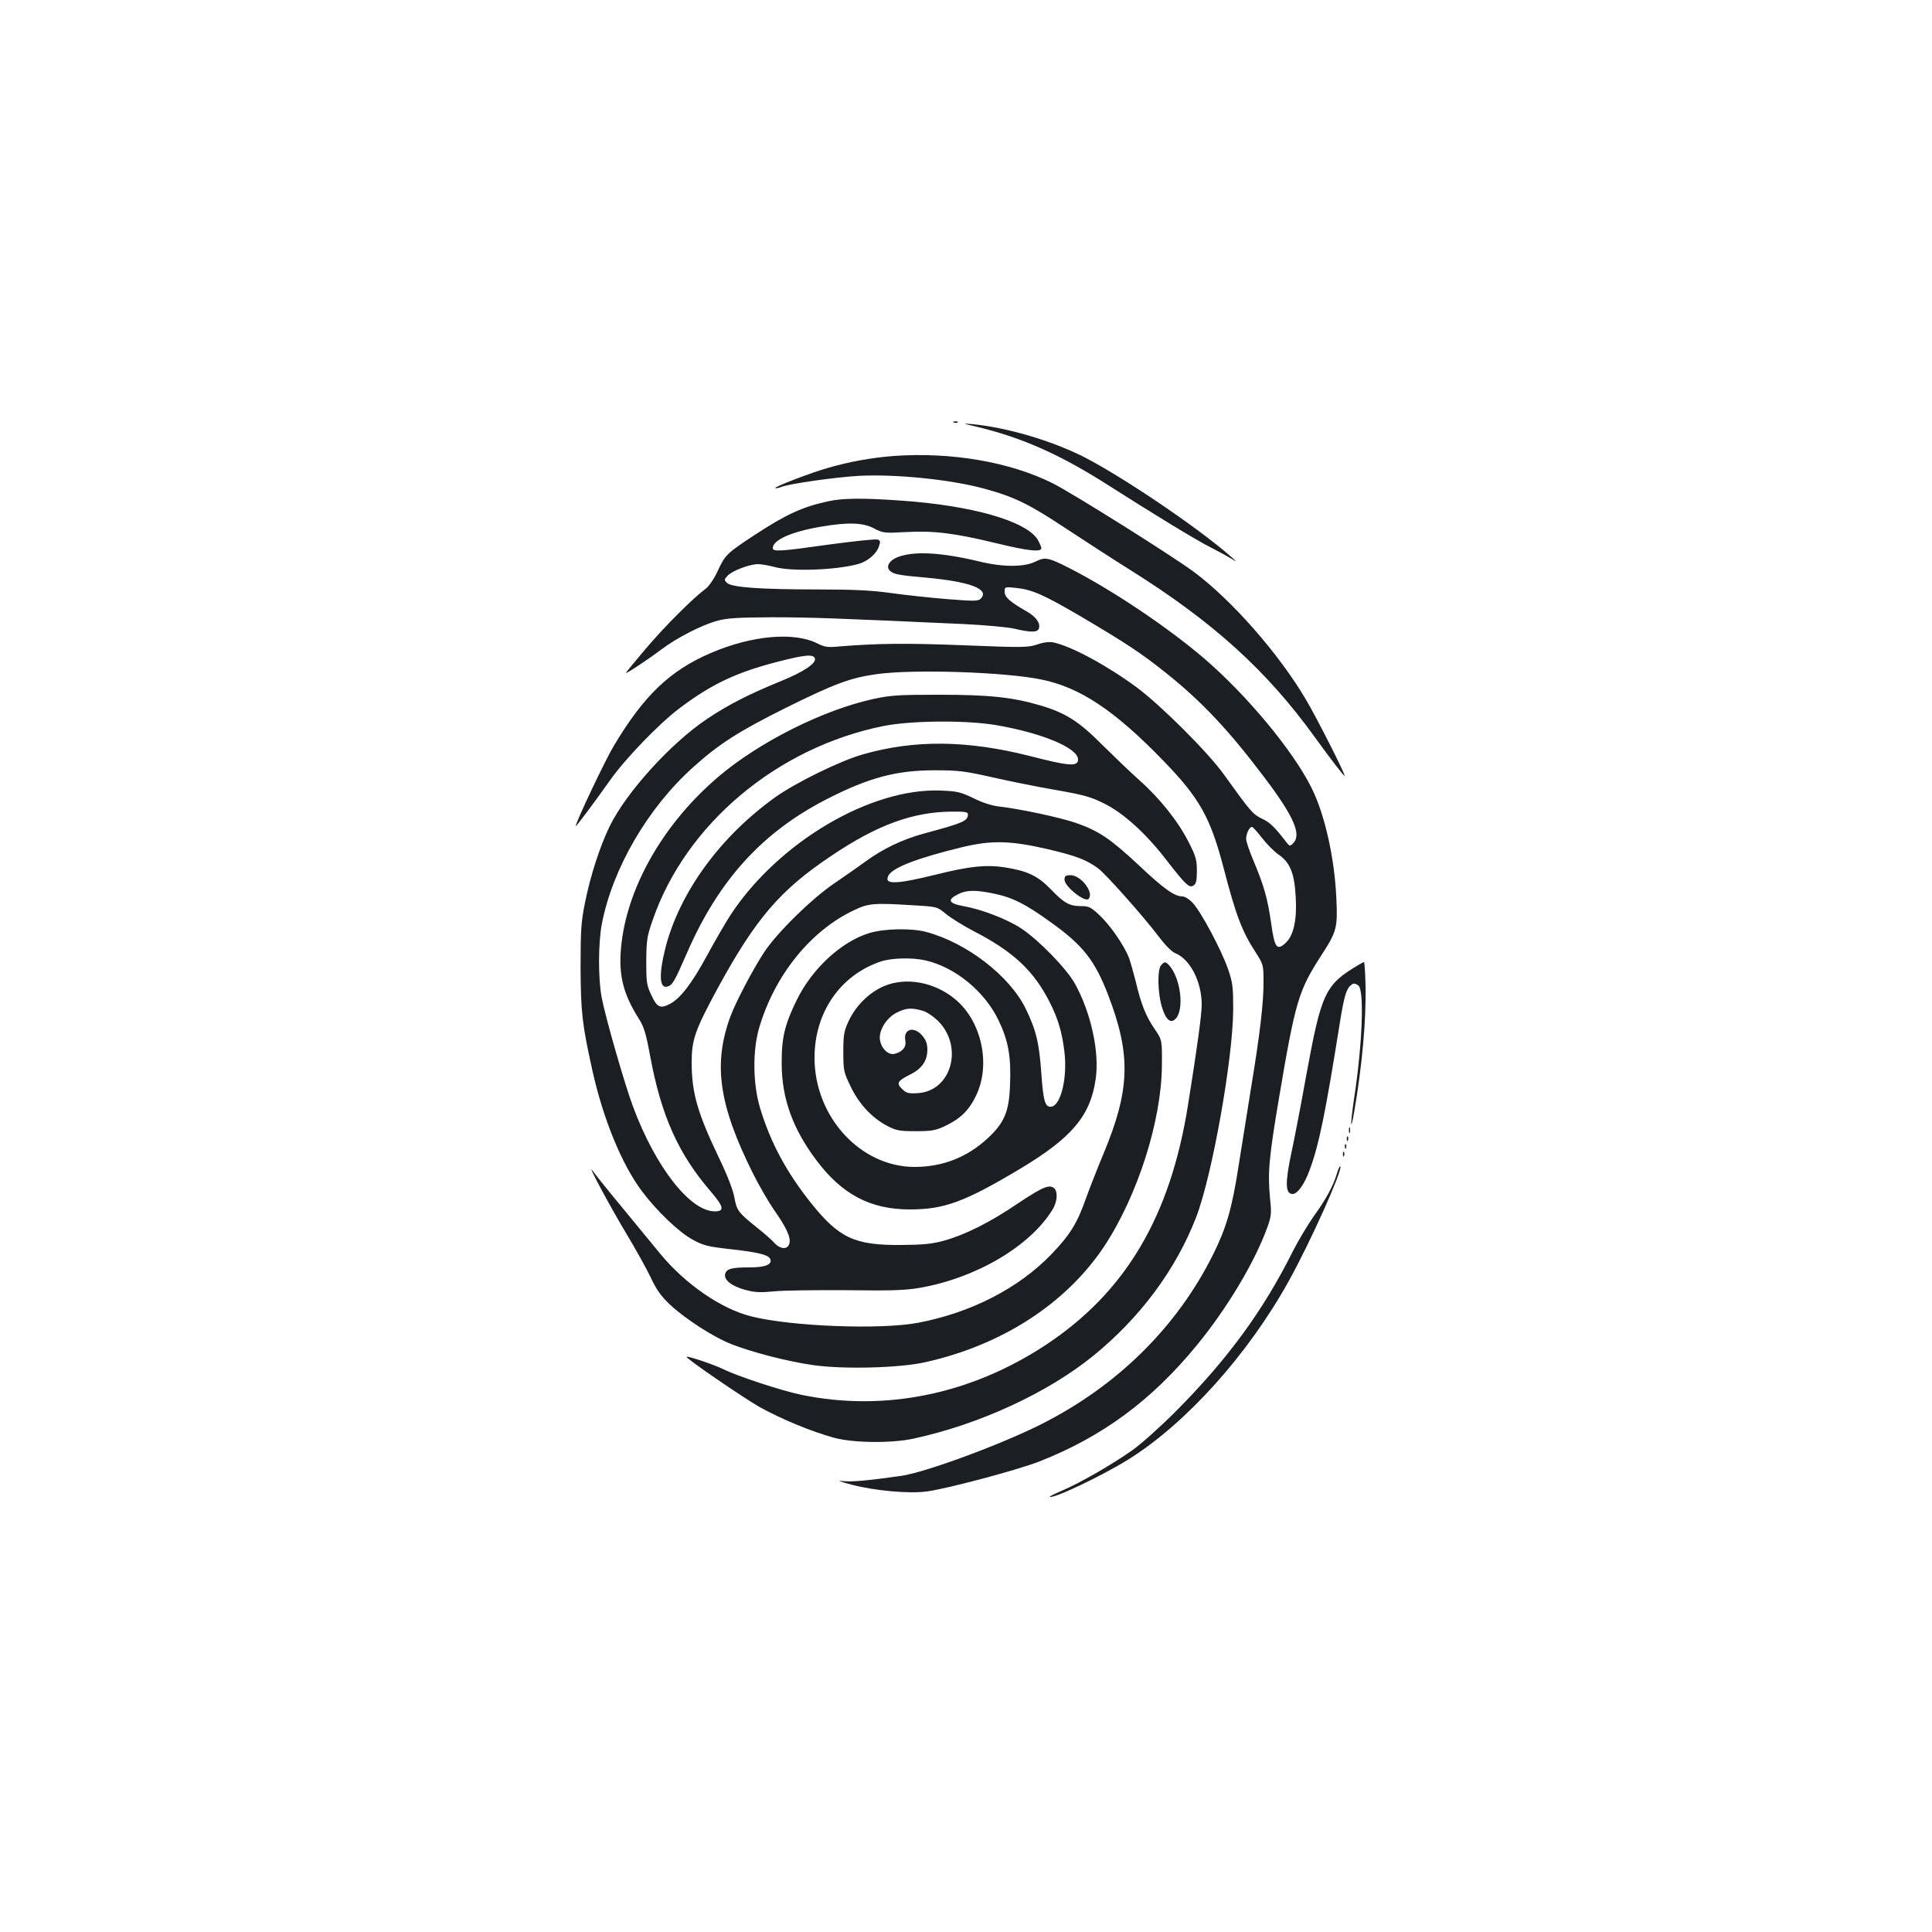 <?xml version="1.0" standalone="no"?>
<!DOCTYPE svg PUBLIC "-//W3C//DTD SVG 20010904//EN"
 "http://www.w3.org/TR/2001/REC-SVG-20010904/DTD/svg10.dtd">
<svg version="1.0" xmlns="http://www.w3.org/2000/svg"
 width="1000pt" height="1000pt" viewBox="0 0 1000 1000"
 preserveAspectRatio="xMidYMid meet">
<g transform="translate(0,1000) scale(0.1,-0.1)"
fill="#1b1f23" stroke="none">
<path d="M4938 7813 c7 -3 16 -2 19 1 4 3 -2 6 -13 5 -11 0 -14 -3 -6 -6z"/>
<path d="M5056 7791 c235 -56 437 -146 689 -308 210 -134 450 -281 515 -313
35 -18 82 -43 105 -57 40 -24 40 -24 5 7 -173 152 -571 420 -768 519 -168 83
-393 149 -572 166 -50 4 -48 3 26 -14z"/>
<path d="M4627 7640 c-117 -9 -232 -30 -342 -62 -86 -24 -278 -98 -272 -104 2
-3 17 0 32 6 45 17 279 50 400 57 191 10 479 -19 652 -67 154 -42 231 -80 418
-204 100 -66 250 -163 333 -215 430 -269 708 -521 957 -866 83 -115 155 -208
155 -201 0 16 -145 301 -201 396 -141 238 -383 514 -581 661 -117 86 -622 403
-728 457 -222 111 -524 163 -823 142z"/>
<path d="M4285 7405 c-134 -29 -219 -69 -382 -176 -140 -92 -150 -101 -188
-184 -19 -41 -45 -79 -62 -92 -63 -46 -211 -193 -310 -310 -56 -66 -103 -123
-103 -126 0 -6 108 65 184 122 81 61 209 126 286 147 53 15 106 18 285 19 199
0 334 -5 990 -35 110 -5 229 -16 265 -24 85 -20 119 -20 127 0 10 27 -14 62
-64 90 -86 49 -113 73 -113 101 0 26 1 26 59 20 85 -9 143 -35 346 -154 220
-130 302 -184 425 -282 190 -151 330 -300 519 -551 149 -198 189 -291 144
-335 -16 -16 -18 -16 -35 6 -60 78 -85 103 -127 122 -47 23 -58 36 -196 228
-81 114 -327 359 -451 451 -155 114 -336 212 -432 233 -21 4 -50 1 -84 -11
-49 -16 -75 -16 -379 -4 -299 12 -447 10 -645 -6 -60 -6 -76 -3 -112 15 -121
62 -342 42 -553 -49 -212 -91 -347 -220 -504 -484 -45 -76 -195 -392 -195
-412 0 -6 90 114 176 235 78 112 257 297 361 375 167 126 297 187 513 242 136
35 180 39 188 16 8 -25 -59 -70 -175 -117 -164 -67 -273 -122 -383 -196 -186
-124 -417 -378 -504 -555 -49 -100 -100 -255 -128 -396 -20 -98 -23 -143 -23
-333 1 -232 8 -296 61 -535 56 -252 152 -486 256 -625 78 -104 194 -215 266
-253 53 -29 80 -35 187 -47 147 -16 204 -30 212 -52 11 -28 -26 -43 -106 -43
-94 0 -119 -7 -127 -32 -10 -31 30 -64 102 -84 53 -14 79 -15 151 -8 49 5 216
7 373 6 231 -3 303 -1 380 12 293 51 573 216 689 407 23 38 27 89 9 107 -24
24 -59 10 -185 -74 -150 -102 -277 -165 -388 -196 -63 -17 -109 -21 -220 -22
-242 -2 -322 36 -467 217 -129 162 -210 314 -264 492 -37 124 -39 292 -6 410
79 274 267 509 495 615 73 35 102 37 309 24 119 -7 119 -7 166 -46 26 -21 88
-59 137 -85 209 -107 317 -208 400 -374 41 -81 62 -151 74 -250 17 -133 -17
-280 -67 -287 -32 -5 -42 27 -52 171 -11 159 -27 225 -81 336 -83 170 -305
341 -514 397 -76 21 -221 18 -297 -6 -143 -44 -294 -183 -373 -344 -63 -127
-80 -198 -79 -331 0 -179 57 -338 180 -501 133 -177 280 -254 483 -254 179 0
284 39 569 209 269 161 366 275 393 465 21 139 -24 345 -108 496 -43 77 -189
227 -278 285 -71 47 -203 98 -298 115 -78 14 -86 33 -27 62 42 22 93 22 183 3
98 -20 165 -54 295 -148 167 -119 228 -197 297 -375 120 -312 115 -491 -23
-823 -33 -79 -74 -184 -92 -234 -44 -126 -82 -187 -179 -288 -170 -176 -416
-302 -691 -354 -193 -36 -651 -19 -860 33 -155 38 -343 167 -473 325 -234 284
-320 388 -350 430 -34 46 96 -196 179 -333 45 -75 100 -174 122 -220 29 -63
54 -97 99 -140 80 -75 229 -171 323 -207 109 -42 287 -88 420 -107 156 -22
444 -15 578 15 397 88 729 303 926 598 173 261 298 650 300 939 1 131 1 131
-37 187 -45 65 -71 129 -98 245 -12 47 -28 104 -36 126 -25 63 -97 168 -152
219 -45 42 -55 47 -96 47 -60 0 -88 16 -158 89 -66 68 -121 94 -239 112 -93
14 -176 6 -346 -36 -218 -54 -279 -55 -253 -6 23 41 150 90 381 146 153 37
252 34 442 -10 146 -34 203 -56 261 -99 39 -28 237 -251 310 -348 37 -49 71
-84 91 -92 77 -32 136 -148 136 -267 0 -50 -24 -226 -71 -519 -92 -579 -324
-969 -737 -1242 -388 -255 -831 -346 -1262 -258 -106 22 -334 97 -408 134 -42
21 -183 69 -188 63 -6 -7 292 -211 378 -260 114 -63 268 -127 386 -159 98 -27
299 -29 412 -4 340 74 691 236 927 427 244 198 429 447 534 718 83 215 191
822 192 1076 0 116 -2 138 -27 210 -33 96 -139 295 -182 341 -17 19 -41 34
-53 34 -42 0 -98 40 -227 162 -147 137 -206 177 -326 219 -86 29 -288 72 -393
84 -38 4 -87 19 -135 43 -67 32 -85 37 -170 40 -362 15 -837 -265 -1085 -638
-24 -36 -80 -132 -125 -215 -80 -147 -138 -222 -192 -251 -50 -26 -67 -19 -96
44 -25 52 -27 67 -27 177 1 109 4 129 33 212 171 497 644 894 1194 1005 145
29 427 31 583 5 240 -41 425 -119 425 -178 0 -38 -45 -35 -250 18 -324 82
-597 85 -865 8 -116 -33 -347 -146 -453 -222 -285 -204 -495 -493 -568 -780
-35 -140 -31 -213 12 -199 25 8 35 25 100 174 164 377 390 625 724 796 219
112 360 149 560 149 119 0 154 -4 295 -36 88 -20 236 -50 330 -66 143 -25 183
-36 250 -70 100 -49 218 -156 325 -296 98 -126 116 -143 138 -128 13 8 17 25
17 75 0 57 -5 76 -43 150 -54 107 -150 227 -255 320 -45 40 -131 123 -192 183
-120 121 -191 166 -321 204 -142 42 -264 55 -519 55 -213 0 -252 -2 -345 -22
-260 -57 -589 -222 -800 -401 -277 -235 -464 -554 -502 -854 -20 -162 2 -264
90 -402 25 -40 36 -76 56 -185 58 -315 146 -512 318 -711 64 -75 69 -99 18
-99 -128 0 -307 229 -423 541 -43 114 -143 462 -163 567 -18 96 -18 279 1 379
55 287 238 602 474 813 133 120 239 187 476 305 258 128 338 157 475 176 189
26 660 11 849 -28 200 -40 380 -160 631 -419 189 -195 245 -294 314 -559 64
-246 95 -326 165 -434 40 -63 41 -65 41 -155 0 -109 -18 -265 -66 -556 -19
-118 -48 -298 -64 -400 -33 -214 -63 -317 -131 -453 -187 -376 -497 -682 -894
-881 -212 -106 -596 -247 -720 -265 -176 -25 -257 -32 -302 -27 -33 4 -18 -2
46 -19 119 -31 294 -47 386 -35 99 12 475 112 586 156 325 128 579 315 812
599 158 192 302 433 367 613 20 56 22 72 14 145 -13 134 -7 210 46 523 85 503
101 556 219 739 80 123 85 143 78 294 -9 211 -61 440 -130 576 -97 193 -332
475 -552 665 -190 163 -482 359 -705 472 -105 53 -121 56 -171 31 -58 -29
-169 -29 -291 1 -201 48 -342 55 -425 21 -41 -17 -58 -48 -38 -68 19 -19 42
-24 190 -37 229 -21 329 -60 281 -109 -14 -13 -34 -13 -173 -2 -87 7 -216 21
-288 31 -100 14 -189 19 -380 19 -301 0 -449 11 -472 34 -15 15 -15 18 2 36
22 26 115 61 158 61 18 0 57 -7 87 -15 89 -24 314 -16 430 15 49 13 95 51 109
91 9 25 8 31 -6 36 -10 4 -121 -8 -248 -25 -255 -36 -295 -39 -295 -19 0 42
96 85 250 111 140 24 217 21 274 -9 46 -24 53 -25 164 -19 144 8 251 -5 466
-57 168 -41 236 -48 236 -26 0 6 -9 26 -19 44 -59 96 -341 177 -709 202 -195
14 -302 13 -377 -4z m725 -1619 c0 -35 -21 -45 -230 -101 -111 -31 -208 -77
-300 -144 -36 -26 -108 -77 -160 -112 -116 -78 -298 -256 -365 -358 -59 -90
-146 -256 -174 -331 -91 -247 -61 -459 117 -815 30 -60 79 -145 108 -187 64
-91 88 -142 80 -174 -9 -33 -46 -31 -77 2 -13 15 -54 51 -92 81 -96 77 -104
88 -116 156 -7 38 -37 116 -81 207 -110 230 -140 335 -140 491 0 117 18 168
131 377 199 366 326 515 593 693 236 159 420 226 619 228 69 1 87 -2 87 -13z
m1522 -123 c24 -31 63 -71 88 -88 59 -41 81 -98 87 -226 6 -111 -12 -191 -51
-228 -47 -44 -59 -29 -77 104 -19 128 -36 189 -93 325 -20 47 -36 95 -36 108
0 27 17 62 30 62 5 0 28 -26 52 -57z m-1742 -634 c154 -35 306 -160 378 -309
51 -106 66 -189 60 -335 -5 -139 -29 -196 -116 -277 -106 -98 -233 -148 -378
-148 -280 0 -518 259 -518 565 0 233 131 425 339 497 56 20 166 23 235 7z"/>
<path d="M4576 4896 c-76 -32 -146 -101 -183 -180 -25 -54 -28 -72 -28 -161 0
-95 2 -104 37 -177 43 -91 110 -163 189 -205 48 -25 64 -28 149 -28 82 0 103
4 150 26 79 37 125 81 161 156 79 160 31 387 -107 501 -107 89 -254 116 -368
68z m198 -127 c22 -6 56 -29 82 -54 132 -133 69 -361 -104 -373 -48 -3 -61 0
-79 18 -36 33 -30 44 41 80 58 29 86 70 86 127 0 30 -7 50 -26 72 -43 52 -100
35 -88 -25 6 -33 -14 -58 -56 -69 -31 -7 -67 26 -75 70 -9 48 31 115 85 143
49 25 77 27 134 11z"/>
<path d="M5510 5446 c0 -34 105 -118 124 -99 31 31 -38 123 -93 123 -26 0 -31
-4 -31 -24z"/>
<path d="M6009 5003 c-19 -23 -17 -144 5 -215 19 -65 45 -88 70 -62 47 46 28
209 -32 277 -19 21 -26 21 -43 0z"/>
<path d="M7034 5007 c-176 -104 -194 -142 -274 -579 -27 -151 -61 -327 -75
-391 -34 -160 -33 -217 6 -217 25 0 62 52 88 125 48 129 82 296 156 761 20
125 32 169 51 189 18 17 24 18 44 5 32 -20 23 -295 -21 -584 -20 -133 -20
-187 0 -73 41 238 63 478 59 659 -2 65 -5 118 -8 118 -3 0 -14 -6 -26 -13z"/>
<path d="M6982 4150 c0 -14 2 -19 5 -12 2 6 2 18 0 25 -3 6 -5 1 -5 -13z"/>
<path d="M6971 4104 c0 -11 3 -14 6 -6 3 7 2 16 -1 19 -3 4 -6 -2 -5 -13z"/>
<path d="M6961 4064 c0 -11 3 -14 6 -6 3 7 2 16 -1 19 -3 4 -6 -2 -5 -13z"/>
<path d="M6951 4024 c0 -11 3 -14 6 -6 3 7 2 16 -1 19 -3 4 -6 -2 -5 -13z"/>
<path d="M6921 3929 c-20 -67 -57 -136 -121 -224 -31 -44 -80 -126 -108 -181
-155 -310 -337 -558 -606 -829 -78 -78 -179 -169 -226 -202 -102 -72 -270
-169 -362 -208 -37 -16 -66 -30 -64 -32 13 -14 270 108 405 192 299 186 621
544 832 925 113 204 275 566 267 592 -2 6 -10 -9 -17 -33z"/>
</g>
</svg>
